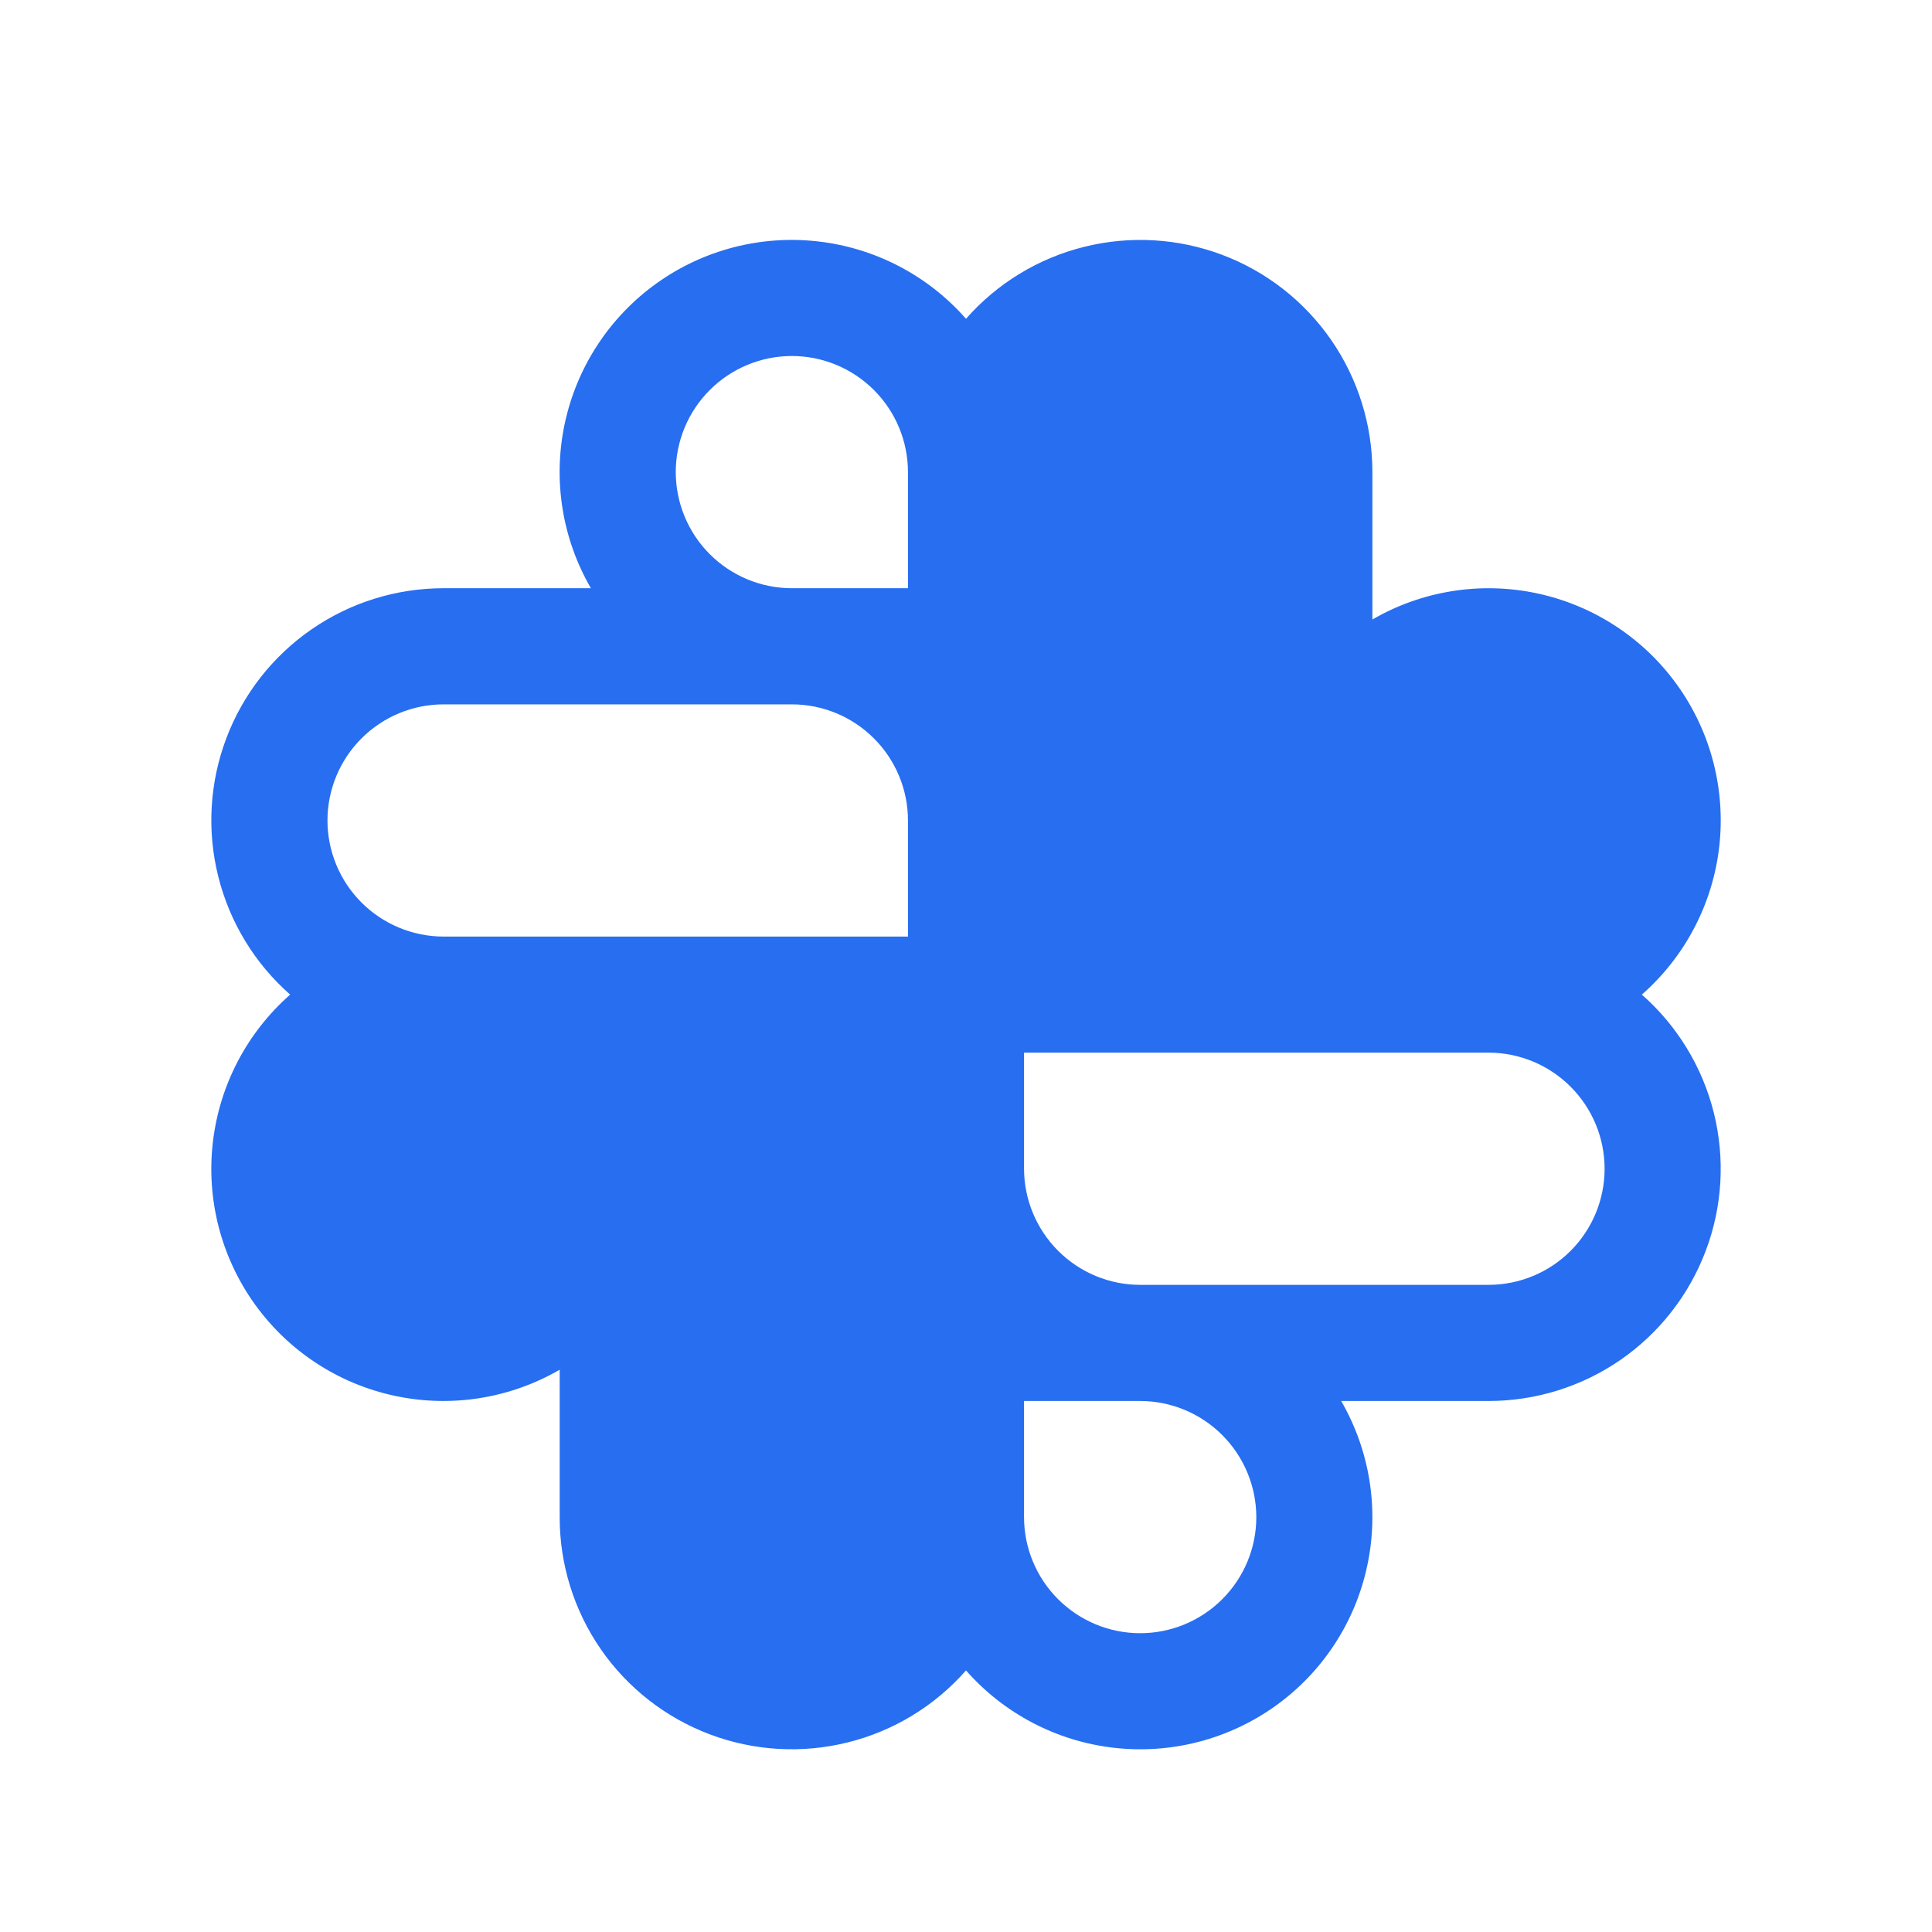 <svg width="26" height="26" viewBox="0 0 26 26" fill="none" xmlns="http://www.w3.org/2000/svg">
<path d="M22.095 13.385C22.678 12.873 23.049 12.163 23.137 11.393C23.224 10.623 23.023 9.847 22.57 9.217C22.118 8.588 21.448 8.149 20.689 7.986C19.931 7.823 19.14 7.948 18.469 8.337V6.354C18.469 5.719 18.276 5.099 17.915 4.576C17.554 4.054 17.043 3.654 16.449 3.43C15.855 3.206 15.206 3.168 14.59 3.322C13.974 3.475 13.419 3.813 13 4.29C12.489 3.708 11.778 3.336 11.008 3.249C10.238 3.161 9.462 3.363 8.833 3.815C8.203 4.267 7.764 4.938 7.601 5.696C7.438 6.454 7.563 7.245 7.952 7.916H5.969C5.334 7.916 4.714 8.109 4.192 8.47C3.669 8.831 3.269 9.343 3.045 9.937C2.821 10.531 2.783 11.179 2.937 11.795C3.091 12.411 3.428 12.966 3.905 13.385C3.323 13.897 2.952 14.607 2.864 15.377C2.776 16.148 2.978 16.923 3.43 17.553C3.883 18.183 4.553 18.622 5.311 18.784C6.069 18.947 6.861 18.822 7.532 18.433V20.416C7.531 21.051 7.724 21.671 8.085 22.194C8.446 22.716 8.958 23.116 9.552 23.34C10.146 23.564 10.794 23.602 11.41 23.448C12.027 23.295 12.581 22.957 13 22.48C13.512 23.062 14.222 23.434 14.992 23.521C15.763 23.609 16.538 23.407 17.168 22.955C17.798 22.503 18.237 21.832 18.399 21.074C18.562 20.316 18.437 19.525 18.049 18.854H20.032C20.666 18.854 21.287 18.661 21.809 18.3C22.331 17.939 22.731 17.427 22.955 16.833C23.18 16.239 23.217 15.591 23.064 14.975C22.91 14.359 22.572 13.804 22.095 13.385ZM9.094 6.354C9.094 5.939 9.259 5.542 9.552 5.249C9.845 4.956 10.242 4.791 10.656 4.791C11.071 4.791 11.468 4.956 11.761 5.249C12.054 5.542 12.219 5.939 12.219 6.354V7.916H10.656C10.242 7.916 9.845 7.751 9.552 7.458C9.259 7.165 9.095 6.768 9.094 6.354ZM4.407 11.041C4.407 10.627 4.572 10.23 4.865 9.937C5.158 9.644 5.555 9.479 5.969 9.479H10.656C11.071 9.479 11.468 9.644 11.761 9.937C12.054 10.23 12.219 10.627 12.219 11.041V12.604H5.969C5.555 12.603 5.158 12.439 4.865 12.146C4.572 11.853 4.407 11.456 4.407 11.041ZM16.907 20.416C16.907 20.831 16.742 21.228 16.449 21.521C16.156 21.814 15.758 21.979 15.344 21.979C14.93 21.979 14.532 21.814 14.239 21.521C13.946 21.228 13.781 20.831 13.781 20.416V18.854H15.344C15.758 18.854 16.155 19.019 16.448 19.312C16.741 19.605 16.906 20.002 16.907 20.416ZM20.032 17.291H15.344C14.93 17.291 14.533 17.126 14.24 16.833C13.947 16.54 13.782 16.143 13.781 15.729V14.166H20.032C20.446 14.166 20.843 14.331 21.136 14.624C21.429 14.917 21.594 15.314 21.594 15.729C21.594 16.143 21.429 16.541 21.136 16.834C20.843 17.127 20.446 17.291 20.032 17.291Z" fill="#276EF1"/>
</svg>
